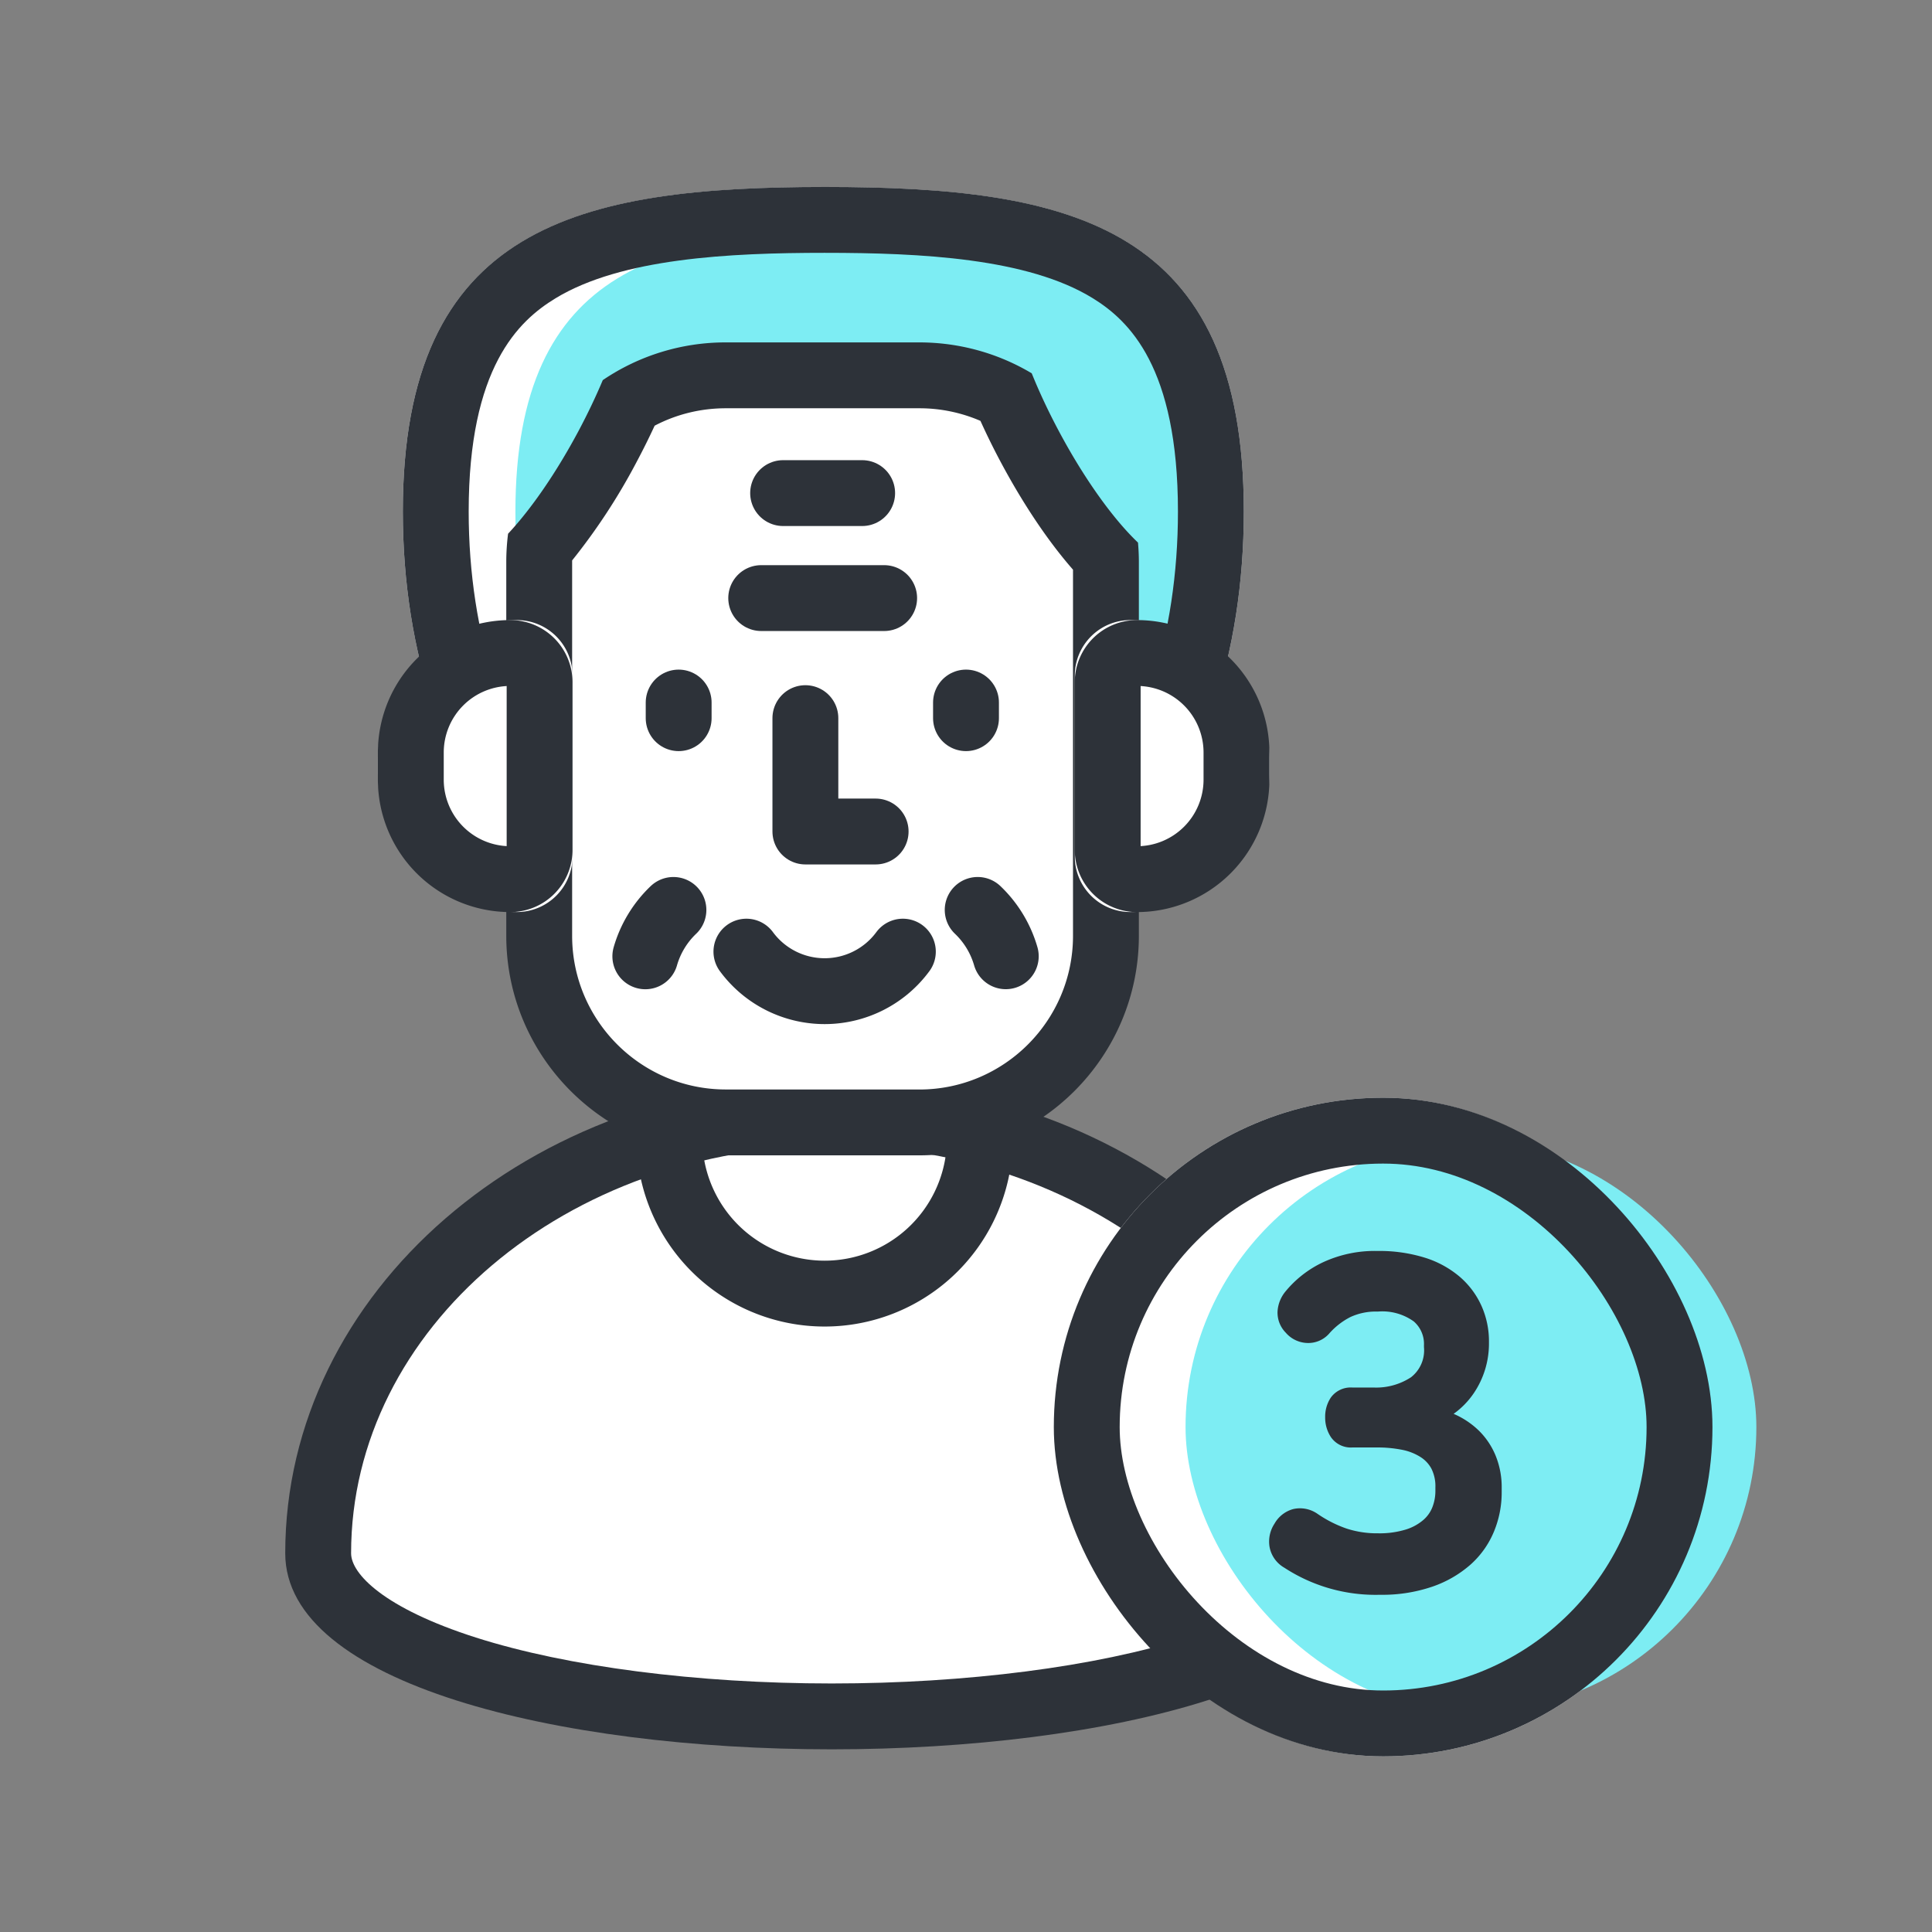 <svg xmlns="http://www.w3.org/2000/svg" width="44" height="44" viewBox="0 0 44 44">
    <rect x="0" y="0" width="44" height="44" fill="#808080" stroke="none"/>
    <g data-name="패스 12963" style="fill:#fff">
        <path d="M12.446 14.495C5.888 14.495.75 12.863.75 10.78.75 5.25 5.997.75 12.446.75c6.45 0 11.696 4.5 11.696 10.03 0 2.083-5.137 3.715-11.696 3.715z" style="stroke:none" transform="translate(6.496 24.595)"/>
        <path d="M12.446 1.5C6.41 1.5 1.5 5.663 1.5 10.78c0 .467.745 1.25 2.845 1.92 2.083.664 5.036 1.045 8.101 1.045 3.065 0 6.018-.381 8.101-1.045 2.1-.67 2.845-1.453 2.845-1.92 0-5.117-4.91-9.28-10.946-9.28m0-1.5c6.874 0 12.446 4.826 12.446 10.78 0 5.953-24.892 5.953-24.892 0C0 4.826 5.572 0 12.446 0z" style="fill:#2d3239;stroke:none" transform="translate(6.496 24.595)"/>
    </g>
    <path data-name="패스 12964" d="M1346.149 292.584a3.536 3.536 0 0 1-7.048 0" transform="translate(-1323.845 -266.368)" style="stroke-width:1.5px;stroke-linecap:round;stroke:#2d3239;fill:none"/>
    <path data-name="패스 12987" d="M10.186 4c5.625 0 9.535.878 9.535 7.392s-3.91 11.35-9.535 11.35S.568 17.9.568 11.39 4.56 4 10.186 4z" transform="translate(8.606 .26)" style="fill:#fff"/>
    <path data-name="패스 13125" d="M8.807 4c4.819 0 8.169.76 8.169 6.4s-3.349 9.822-8.169 9.822S.568 16.033.568 10.4 3.988 4 8.807 4z" transform="translate(11.17 1.26)" style="fill:#7dedf3"/>
    <g data-name="패스 12971" style="fill:none">
        <path d="M10.186 4c5.625 0 9.535.878 9.535 7.392s-3.91 11.35-9.535 11.35S.568 17.9.568 11.39 4.56 4 10.186 4z" style="stroke:none" transform="translate(8.606 .26)"/>
        <path d="M10.186 5.498c-2.194 0-4.639.123-6.14 1.035-.849.516-1.978 1.58-1.978 4.857 0 2.812.834 5.353 2.348 7.153 1.483 1.764 3.479 2.697 5.77 2.697 2.282 0 4.26-.93 5.723-2.69 1.49-1.795 2.312-4.338 2.312-7.16 0-3.286-1.11-4.348-1.944-4.861-1.477-.909-3.908-1.031-6.091-1.031m0-1.5c5.625 0 9.535.878 9.535 7.392 0 6.515-3.91 11.35-9.535 11.35-5.626 0-9.618-4.835-9.618-11.35 0-6.514 3.992-7.392 9.618-7.392z" style="fill:#2d3239;stroke:none" transform="translate(8.606 .26)"/>
    </g>
    <g data-name="빼기 363" style="stroke-linejoin:round;stroke-linecap:round;fill:#fff">
        <path d="M9.407 17.765H5a4.255 4.255 0 0 1-4.25-4.25V5c0-.108.004-.216.012-.323.527-.604 1.071-1.417 1.55-2.319.177-.33.339-.664.484-.993A4.23 4.23 0 0 1 5 .75h4.407c.687 0 1.363.166 1.967.482.16.372.341.75.541 1.126.537 1.01 1.16 1.912 1.74 2.528l.001.114v8.514a4.255 4.255 0 0 1-4.25 4.25z" style="stroke:none" transform="translate(11.53 7.798)"/>
        <path d="M9.407 17.015c1.93 0 3.5-1.57 3.5-3.5V5.176c-.567-.647-1.14-1.501-1.654-2.466a15.971 15.971 0 0 1-.454-.923A3.503 3.503 0 0 0 9.407 1.5H5c-.57 0-1.124.136-1.621.397-.125.27-.26.543-.404.813A13.95 13.95 0 0 1 1.5 4.965v8.549c0 1.93 1.57 3.5 3.5 3.5h4.407m0 1.5H5c-2.757 0-5-2.242-5-5V5c0-.215.014-.431.041-.643.535-.571 1.107-1.406 1.61-2.35.204-.384.388-.77.547-1.148A4.975 4.975 0 0 1 5 0h4.407c.903 0 1.788.243 2.56.704.172.427.378.865.61 1.302.567 1.067 1.227 1.998 1.81 2.553.013.147.02.295.02.44v8.515c0 2.758-2.243 5-5 5z" style="fill:#2d3239;stroke:none" transform="translate(11.53 7.798)"/>
    </g>
    <g data-name="사각형 17276" style="stroke-width:1.5px;stroke:#2d3239;fill:#fff">
        <path d="M1.267 0a3.166 3.166 0 0 1 3.166 3.166v.317a3.166 3.166 0 0 1-3.166 3.166A1.267 1.267 0 0 1 0 5.383V1.267A1.267 1.267 0 0 1 1.267 0z" style="stroke:none" transform="translate(24.477 14.122)"/>
        <path d="M1.417.75a2.266 2.266 0 0 1 2.266 2.266v.617A2.266 2.266 0 0 1 1.417 5.9a.667.667 0 0 1-.667-.667V1.417A.667.667 0 0 1 1.417.75z" style="fill:none" transform="translate(24.477 14.122)"/>
    </g>
    <path data-name="패스 12974" d="M1041.162 802.152h2.8" transform="translate(-1023.826 -788.531)" style="stroke-width:1.5px;stroke-linecap:round;stroke:#2d3239;fill:none"/>
    <path data-name="패스 12975" d="M1041.162 802.152h1.8" transform="translate(-1023.327 -790.922)" style="stroke-width:1.5px;stroke-linecap:round;stroke:#2d3239;fill:none"/>
    <g data-name="사각형 17278" style="stroke-width:1.5px;stroke:#2d3239;fill:#fff">
        <path d="M3.166 0a1.267 1.267 0 0 1 1.267 1.267v4.116a1.267 1.267 0 0 1-1.267 1.266A3.166 3.166 0 0 1 0 3.483v-.317A3.166 3.166 0 0 1 3.166 0z" style="stroke:none" transform="translate(8.606 14.122)"/>
        <path d="M3.016.75a.667.667 0 0 1 .667.667v3.816a.667.667 0 0 1-.667.667A2.266 2.266 0 0 1 .75 3.633v-.617A2.266 2.266 0 0 1 3.016.75z" style="fill:none" transform="translate(8.606 14.122)"/>
    </g>
    <g data-name="그룹 13822" transform="translate(-270 -300)">
        <rect data-name="사각형 17573" width="15" height="15" rx="7.5" transform="translate(294 325)" style="fill:#fff"/>
        <rect data-name="사각형 17436" width="13" height="13" rx="6.5" transform="translate(297 326)" style="fill:#7dedf3"/>
        <g data-name="사각형 17437" transform="translate(294 325)" style="stroke-width:1.5px;stroke:#2d3239;fill:none">
            <rect width="15" height="15" rx="7.5" style="stroke:none"/>
            <rect x=".75" y=".75" width="13.5" height="13.5" rx="6.75" style="fill:none"/>
        </g>
        <path data-name="패스 13809" d="M2.87 1.74a3.234 3.234 0 0 1 1 .14 2.015 2.015 0 0 1 .715.39 1.648 1.648 0 0 1 .43.58 1.721 1.721 0 0 1 .145.7v.05a1.763 1.763 0 0 1-.3.985 1.618 1.618 0 0 1-.385.4 1.839 1.839 0 0 1-.555.275 2.357 2.357 0 0 1 .6.175 1.65 1.65 0 0 1 .485.325 1.459 1.459 0 0 1 .325.485 1.648 1.648 0 0 1 .12.645v.1a2.072 2.072 0 0 1-.155.79 1.811 1.811 0 0 1-.47.665 2.333 2.333 0 0 1-.79.455 3.275 3.275 0 0 1-1.105.17 3.549 3.549 0 0 1-2.05-.58.441.441 0 0 1-.22-.3.491.491 0 0 1 .08-.36.448.448 0 0 1 .275-.22.447.447 0 0 1 .345.07 3.014 3.014 0 0 0 .73.37 2.486 2.486 0 0 0 .79.12 2.289 2.289 0 0 0 .72-.1 1.37 1.37 0 0 0 .485-.27.989.989 0 0 0 .27-.385 1.265 1.265 0 0 0 .085-.46V6.88a1.138 1.138 0 0 0-.12-.55.964.964 0 0 0-.33-.355 1.465 1.465 0 0 0-.5-.2 3.11 3.11 0 0 0-.63-.06h-.57a.3.3 0 0 1-.275-.13.554.554 0 0 1-.085-.31.53.53 0 0 1 .085-.305.308.308 0 0 1 .275-.12h.49a1.7 1.7 0 0 0 1-.28 1.026 1.026 0 0 0 .4-.9v-.03a.929.929 0 0 0-.325-.74 1.478 1.478 0 0 0-.985-.28 1.627 1.627 0 0 0-.725.15 1.872 1.872 0 0 0-.565.44.385.385 0 0 1-.315.125.425.425 0 0 1-.3-.155.4.4 0 0 1-.12-.3.538.538 0 0 1 .125-.31 2.214 2.214 0 0 1 .775-.6 2.551 2.551 0 0 1 1.125-.23z" transform="translate(298.5 327)" style="fill:#2d3239;stroke-width:.5px;stroke:#2d3239"/>
    </g>
    <path data-name="패스 13144" d="M1041.162 802.152v.356" transform="translate(-1025.706 -786.152)" style="stroke-width:1.5px;stroke-linecap:round;stroke:#2d3239;fill:none"/>
    <path data-name="패스 13143" d="M1041.162 802.152v.356" transform="translate(-1019.162 -786.152)" style="stroke-width:1.5px;stroke-linecap:round;stroke:#2d3239;fill:none"/>
    <path data-name="패스 13177" d="M-.056.088a2.364 2.364 0 0 1 1.214-.219" transform="rotate(69 -3.907 26.645)" style="stroke-width:1.5px;stroke-linecap:round;stroke:#2d3239;fill:none"/>
    <path data-name="패스 13178" d="M0 0a2.364 2.364 0 0 0 1.215.219" transform="rotate(111 .547 15.632)" style="stroke-width:1.5px;stroke-linecap:round;stroke:#2d3239;fill:none"/>
    <path data-name="패스 13064" d="M1041.995 808.888a2.213 2.213 0 0 0 3.563 0" transform="translate(-1024.996 -787.215)" style="stroke-width:1.5px;stroke-linecap:round;stroke:#2d3239;fill:none"/>
    <path data-name="패스 13145" d="M1043.586 804.477v2.582h1.6" transform="translate(-1025.244 -788.122)" style="stroke-linejoin:round;stroke-width:1.5px;stroke-linecap:round;stroke:#2d3239;fill:none"/>
</svg>
